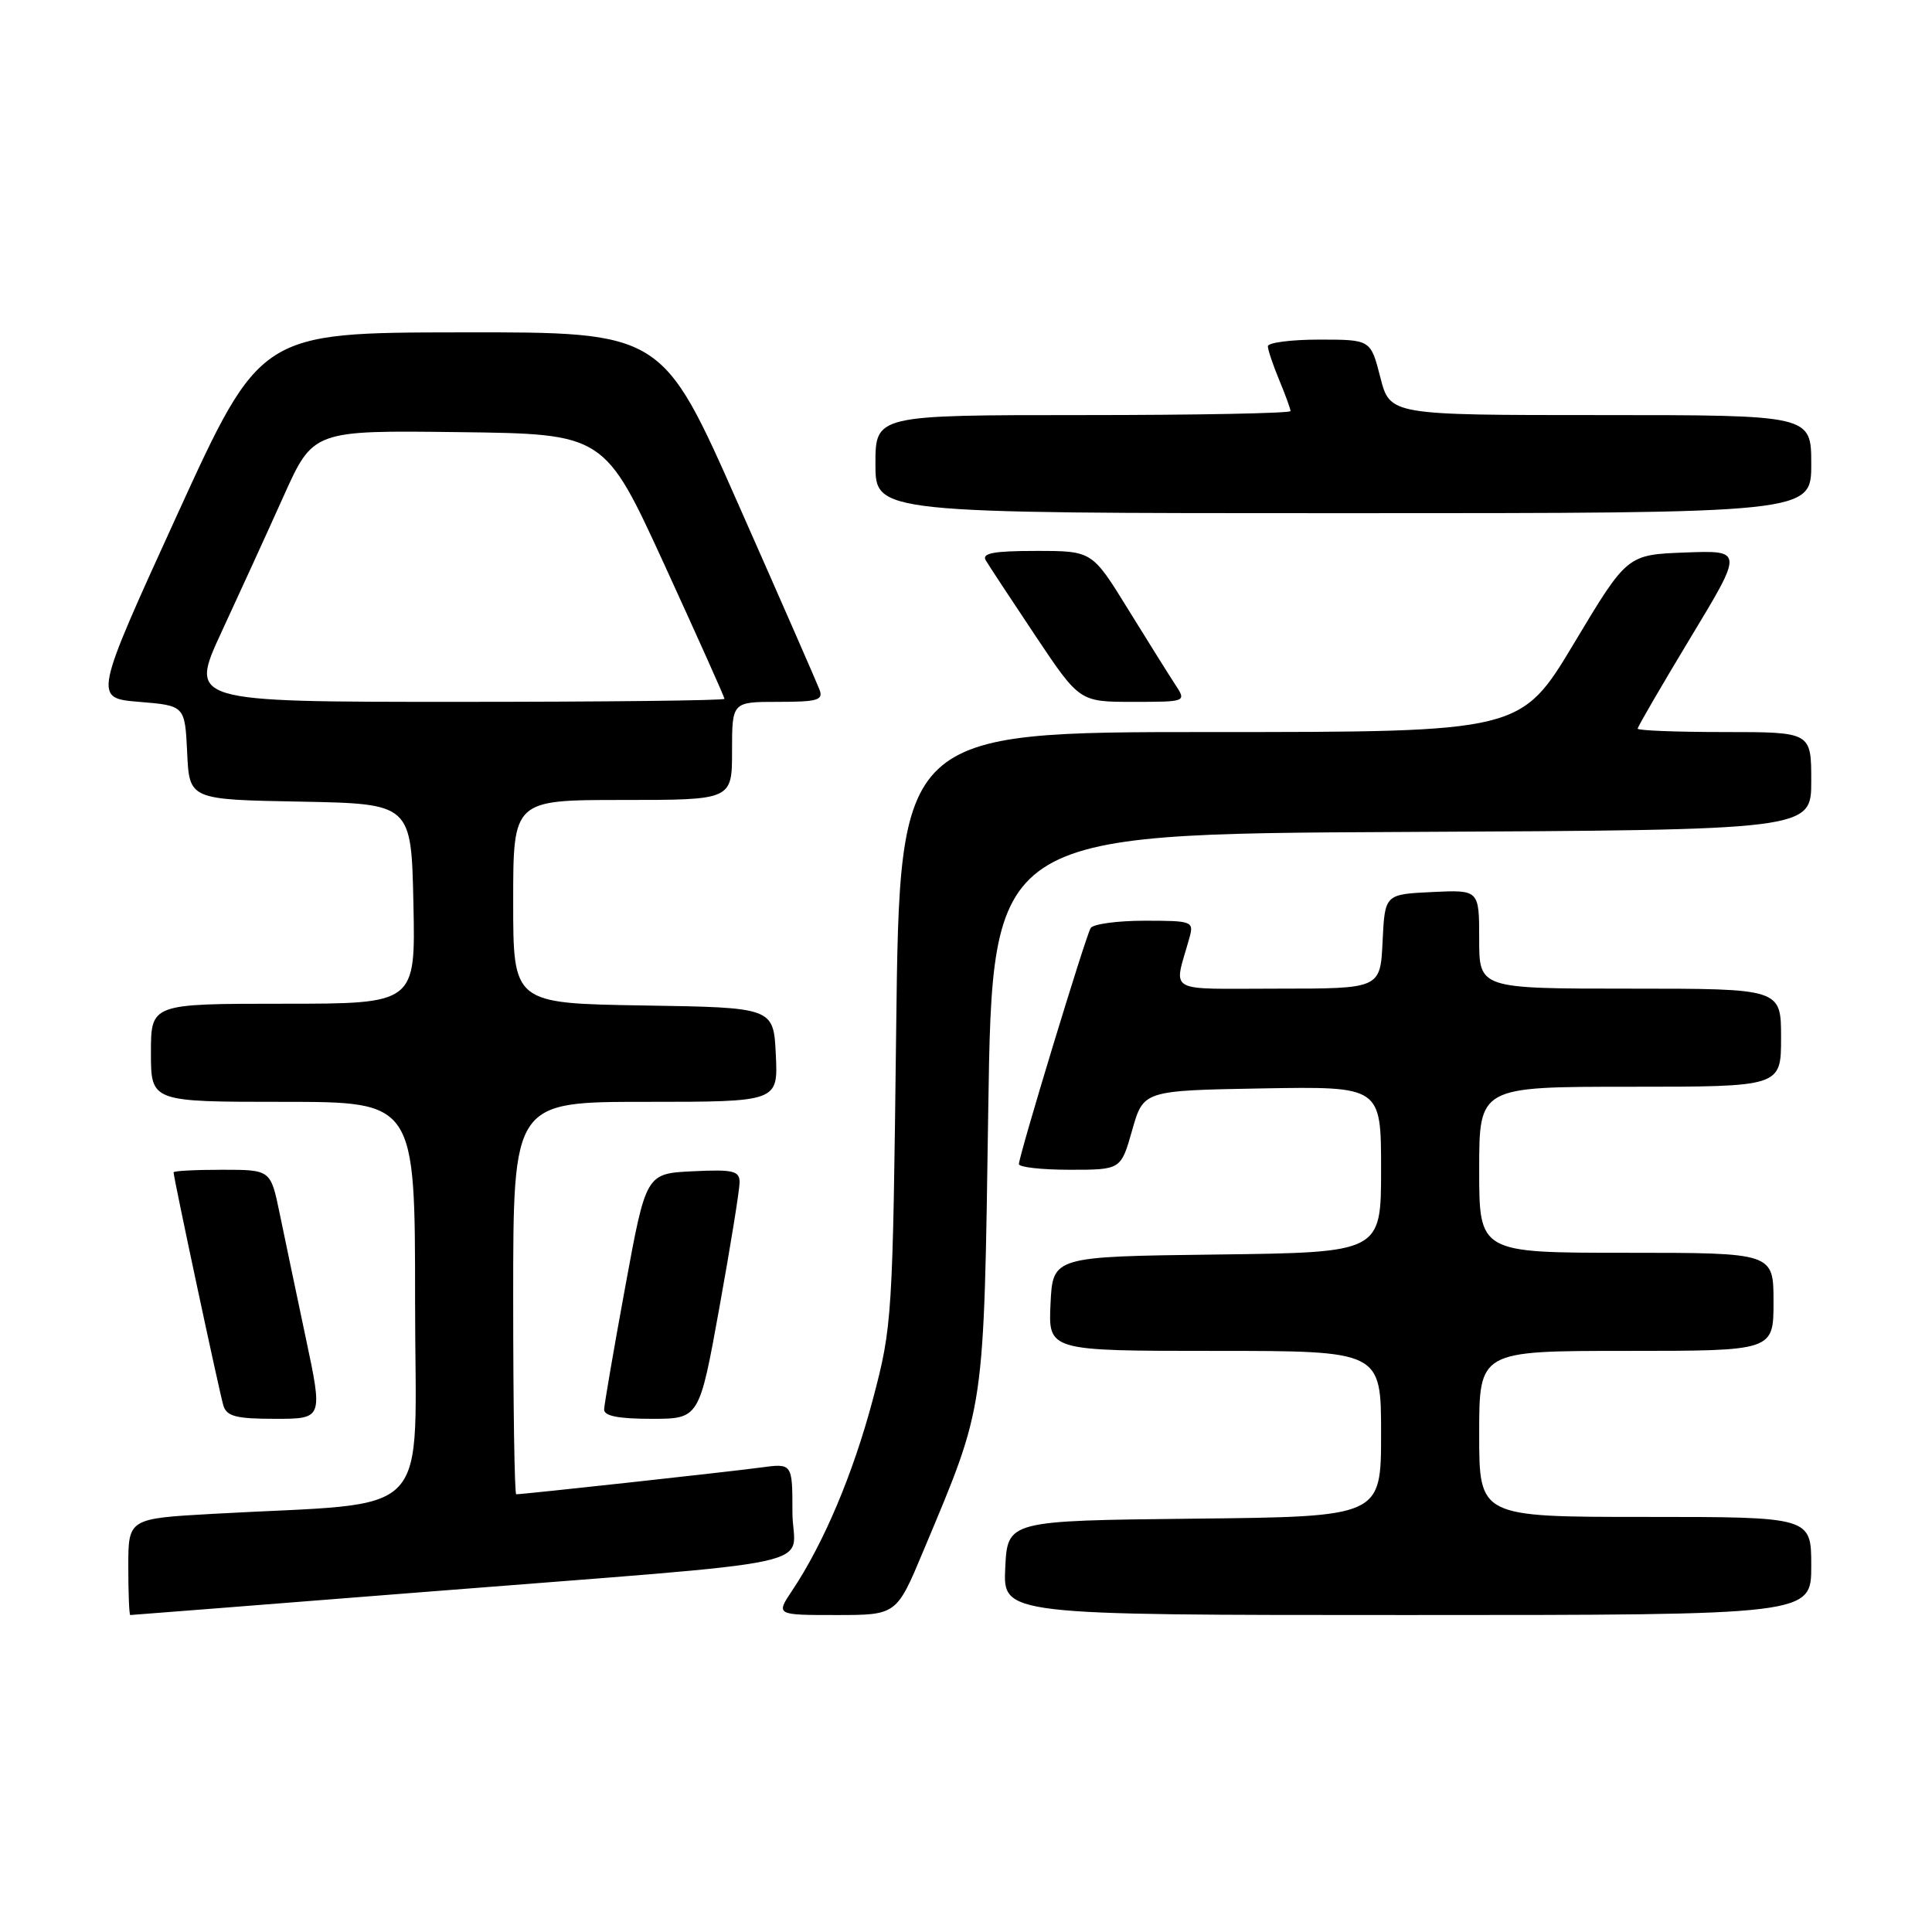 <?xml version="1.0" encoding="UTF-8" standalone="no"?>
<!DOCTYPE svg PUBLIC "-//W3C//DTD SVG 1.1//EN" "http://www.w3.org/Graphics/SVG/1.1/DTD/svg11.dtd" >
<svg xmlns="http://www.w3.org/2000/svg" xmlns:xlink="http://www.w3.org/1999/xlink" version="1.1" viewBox="0 0 256 256">
 <g >
 <path fill="currentColor"
d=" M 55.01 211.04 C 111.49 206.57 105.00 207.96 105.00 200.36 C 105.00 193.88 105.00 193.88 100.75 194.46 C 96.89 194.99 69.37 198.00 68.40 198.00 C 68.18 198.00 68.00 186.30 68.00 172.00 C 68.00 146.00 68.00 146.00 85.55 146.00 C 103.10 146.00 103.10 146.00 102.80 139.75 C 102.50 133.50 102.50 133.50 85.25 133.23 C 68.00 132.95 68.00 132.95 68.00 119.48 C 68.00 106.00 68.00 106.00 82.50 106.00 C 97.00 106.00 97.00 106.00 97.00 99.50 C 97.00 93.00 97.00 93.00 103.11 93.00 C 108.36 93.00 109.13 92.77 108.58 91.36 C 108.24 90.46 103.41 79.43 97.85 66.86 C 87.75 44.00 87.75 44.00 61.12 44.04 C 34.50 44.07 34.50 44.07 23.44 68.29 C 12.39 92.50 12.39 92.50 18.44 93.00 C 24.50 93.50 24.50 93.50 24.80 99.72 C 25.09 105.95 25.09 105.95 39.80 106.22 C 54.50 106.50 54.50 106.50 54.78 119.75 C 55.06 133.00 55.06 133.00 37.53 133.00 C 20.00 133.00 20.00 133.00 20.00 139.50 C 20.00 146.00 20.00 146.00 37.50 146.00 C 55.00 146.00 55.00 146.00 55.00 172.40 C 55.00 202.10 58.02 198.92 28.25 200.59 C 17.00 201.22 17.00 201.22 17.00 207.61 C 17.00 211.12 17.12 214.00 17.26 214.00 C 17.40 214.00 34.39 212.67 55.01 211.04 Z  M 122.36 205.48 C 130.60 185.82 130.34 187.53 130.95 147.00 C 131.50 110.50 131.50 110.50 185.75 110.24 C 240.00 109.98 240.00 109.98 240.00 103.49 C 240.00 97.00 240.00 97.00 228.50 97.00 C 222.18 97.00 217.00 96.80 217.00 96.55 C 217.00 96.30 220.15 90.88 224.00 84.50 C 231.00 72.92 231.00 72.92 223.30 73.21 C 215.60 73.50 215.60 73.50 208.56 85.25 C 201.51 97.00 201.51 97.00 160.37 97.00 C 119.22 97.00 119.22 97.00 118.75 136.25 C 118.29 174.70 118.23 175.70 115.66 185.42 C 113.05 195.25 109.16 204.48 104.97 210.75 C 102.80 214.00 102.80 214.00 110.80 214.00 C 118.80 214.00 118.80 214.00 122.36 205.48 Z  M 240.00 207.50 C 240.00 201.00 240.00 201.00 218.00 201.00 C 196.00 201.00 196.00 201.00 196.00 190.00 C 196.00 179.00 196.00 179.00 215.50 179.00 C 235.00 179.00 235.00 179.00 235.00 172.50 C 235.00 166.00 235.00 166.00 215.50 166.00 C 196.00 166.00 196.00 166.00 196.00 155.00 C 196.00 144.00 196.00 144.00 216.00 144.00 C 236.00 144.00 236.00 144.00 236.00 137.50 C 236.00 131.00 236.00 131.00 216.00 131.00 C 196.00 131.00 196.00 131.00 196.00 124.45 C 196.00 117.90 196.00 117.90 189.75 118.20 C 183.50 118.50 183.50 118.50 183.20 124.75 C 182.90 131.00 182.90 131.00 169.34 131.00 C 154.19 131.00 155.52 131.77 157.61 124.25 C 158.21 122.08 157.99 122.00 151.68 122.00 C 148.07 122.00 144.85 122.44 144.52 122.97 C 143.85 124.05 135.03 153.07 135.01 154.25 C 135.01 154.66 138.04 155.00 141.76 155.00 C 148.53 155.00 148.53 155.00 150.02 149.75 C 151.51 144.50 151.51 144.50 167.26 144.22 C 183.00 143.95 183.00 143.95 183.00 154.96 C 183.00 165.96 183.00 165.96 161.25 166.23 C 139.50 166.50 139.50 166.50 139.20 172.75 C 138.90 179.00 138.90 179.00 160.95 179.00 C 183.00 179.00 183.00 179.00 183.00 189.98 C 183.00 200.97 183.00 200.97 158.25 201.23 C 133.50 201.50 133.50 201.50 133.20 207.75 C 132.90 214.00 132.90 214.00 186.45 214.00 C 240.00 214.00 240.00 214.00 240.00 207.50 Z  M 40.51 177.25 C 39.26 171.34 37.70 163.91 37.05 160.75 C 35.86 155.00 35.86 155.00 29.43 155.00 C 25.89 155.00 23.00 155.15 23.00 155.34 C 23.00 156.06 29.09 184.58 29.60 186.25 C 30.04 187.68 31.31 188.00 36.46 188.00 C 42.79 188.00 42.79 188.00 40.51 177.25 Z  M 95.33 173.22 C 96.80 165.09 98.00 157.64 98.00 156.67 C 98.00 155.14 97.17 154.94 91.80 155.20 C 85.60 155.50 85.60 155.50 82.85 170.50 C 81.33 178.75 80.08 186.06 80.05 186.75 C 80.01 187.62 81.91 188.00 86.33 188.00 C 92.66 188.00 92.66 188.00 95.33 173.22 Z  M 155.70 90.67 C 154.86 89.39 152.05 84.89 149.44 80.67 C 144.71 73.00 144.71 73.00 137.30 73.00 C 131.64 73.00 130.06 73.30 130.62 74.25 C 131.03 74.94 133.99 79.44 137.20 84.25 C 143.05 93.00 143.05 93.00 150.14 93.00 C 157.23 93.00 157.23 93.00 155.70 90.67 Z  M 240.00 61.50 C 240.00 55.00 240.00 55.00 212.09 55.00 C 184.18 55.00 184.18 55.00 182.90 50.00 C 181.62 45.00 181.62 45.00 174.81 45.00 C 171.06 45.00 168.00 45.40 168.00 45.88 C 168.00 46.36 168.68 48.37 169.50 50.35 C 170.32 52.32 171.00 54.18 171.00 54.47 C 171.00 54.76 158.62 55.00 143.50 55.00 C 116.00 55.00 116.00 55.00 116.00 61.50 C 116.00 68.00 116.00 68.00 178.00 68.00 C 240.00 68.00 240.00 68.00 240.00 61.50 Z  M 29.35 83.75 C 31.71 78.66 35.41 70.57 37.57 65.76 C 41.50 57.02 41.50 57.02 60.80 57.26 C 80.09 57.50 80.09 57.50 88.05 74.85 C 92.42 84.39 96.00 92.38 96.00 92.60 C 96.00 92.82 80.04 93.00 60.53 93.00 C 25.07 93.00 25.07 93.00 29.35 83.75 Z "/>
</g>
</svg>